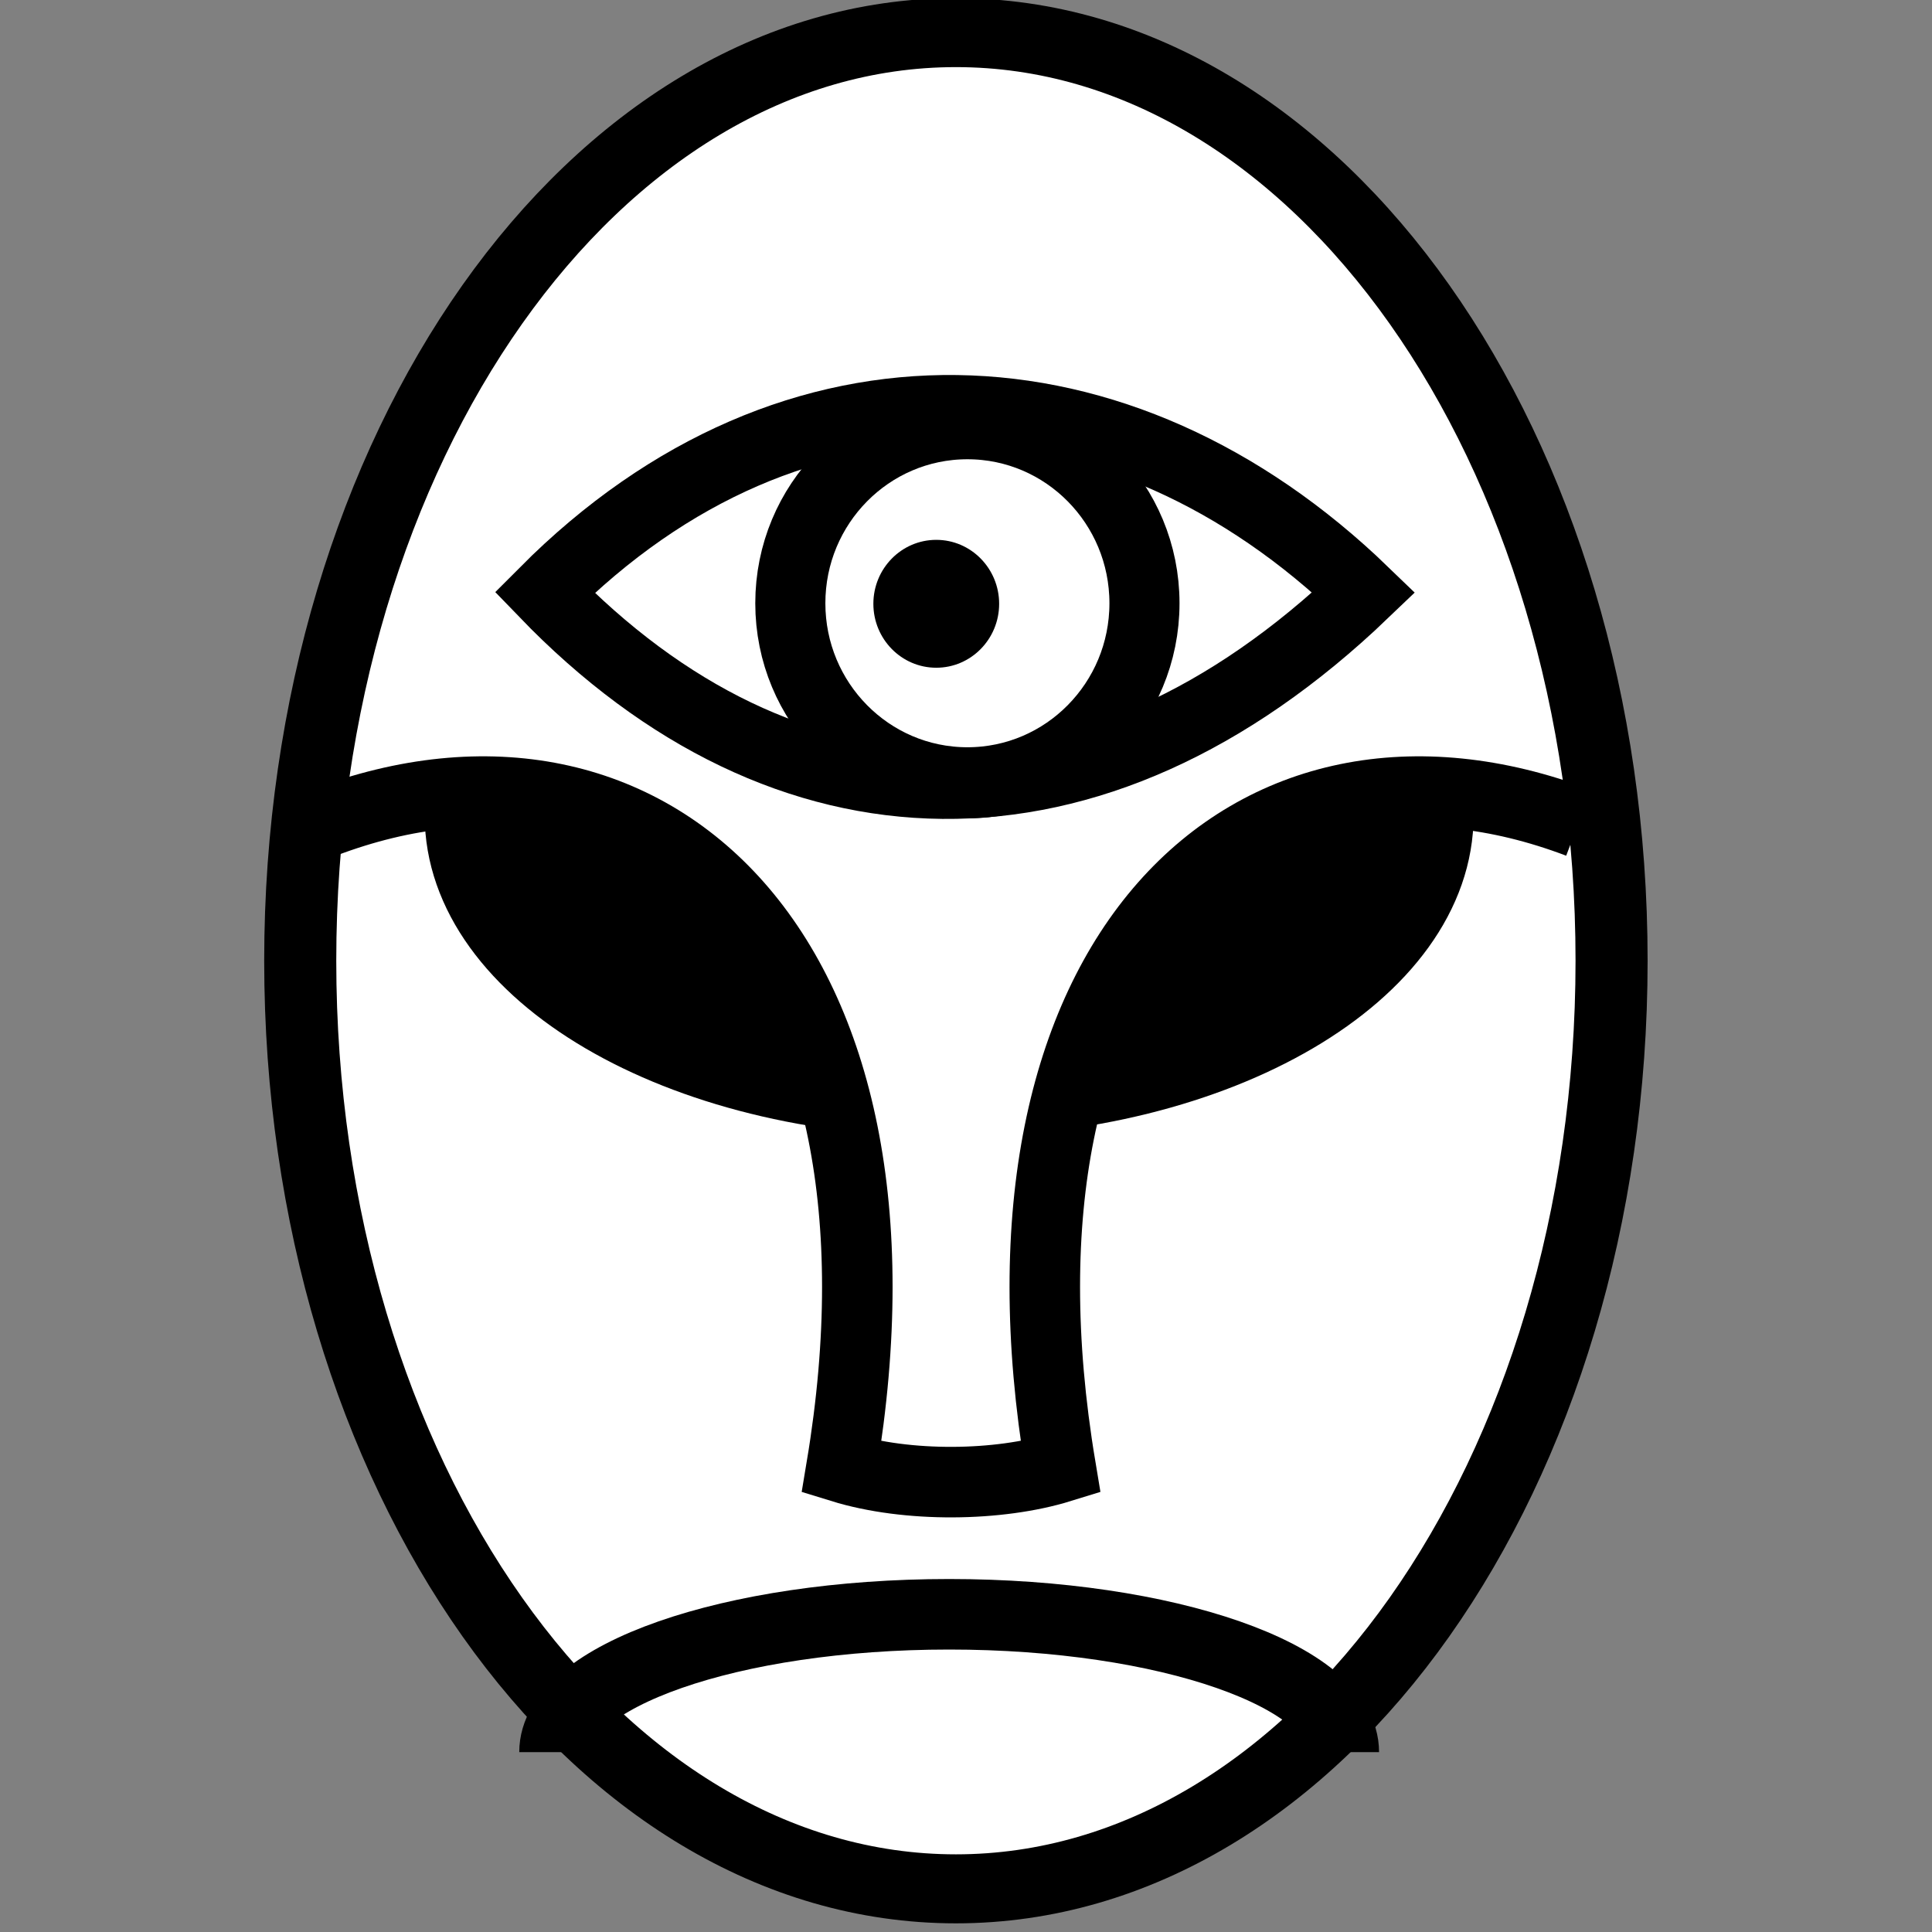 <svg viewBox="0 0 512 512" xmlns="http://www.w3.org/2000/svg">

<rect x="0" y="0" width="512" height="512" fill="#808080" stroke="none"/>

<g transform="matrix(18.689,0,0,18.689,-9080.255,-17040.303)">
<path d="m 695.188 438.862 c 0 6.455 -3.54 11.688 -7.906 11.688 s -7.906 -5.233 -7.906 -11.688 3.54 -11.688 7.906 -11.688 7.906 5.233 7.906 11.688 z" fill="#fff" stroke="#000" stroke-width=".869" transform="matrix(1.176,0,0,1.126,-308.828,431.247)"/>
<path d="m 506.257 923.341 c 0 2.245 -3.108 4.067 -6.937 4.067 s -6.937 -1.822 -6.937 -4.067" stroke="#000"/>
<path d="m 494.578 922.825 h 9.687 c -3.708 2.083 -3.631 6.154 -3.471 9.889 h -3.027 c 0.179 -3.469 0.813 -7.833 -3.189 -9.889 z" fill="#fff"/>
<path d="m 508.247 923.449 c -4.655 -1.767 -8.561 1.863 -7.347 9.14 -0.876 0.271 -2.17 0.289 -3.106 0 1.214 -7.277 -2.692 -10.907 -7.347 -9.14" fill="none" stroke="#000"/>
<path d="m 504.916 936.628 c 0 -1.079 -2.507 -1.955 -5.596 -1.955 s -5.596 0.876 -5.596 1.955" fill="none" stroke="#000"/>
<path d="m 493.584 920.184 c 3.412 3.538 7.765 3.69 11.616 0 -3.451 -3.335 -8.079 -3.554 -11.616 0 z" fill="#fff" fill-rule="evenodd" stroke="#000"/>
<path d="m 650.636 1028.15 c 0 2.752 -2.231 4.982 -4.982 4.982 s -4.982 -2.231 -4.982 -4.982 2.231 -4.982 4.982 -4.982 4.982 2.231 4.982 4.982 z" fill="#fff" stroke="#000" stroke-width="1.972" transform="matrix(.504,0,0,.511,174.169,394.952)"/>
<path d="m 650.636 1028.15 c 0 2.752 -2.231 4.982 -4.982 4.982 s -4.982 -2.231 -4.982 -4.982 2.231 -4.982 4.982 -4.982 4.982 2.231 4.982 4.982 z" transform="matrix(.179,0,0,.182,383.565,733.221)"/>
</g>
</svg>
